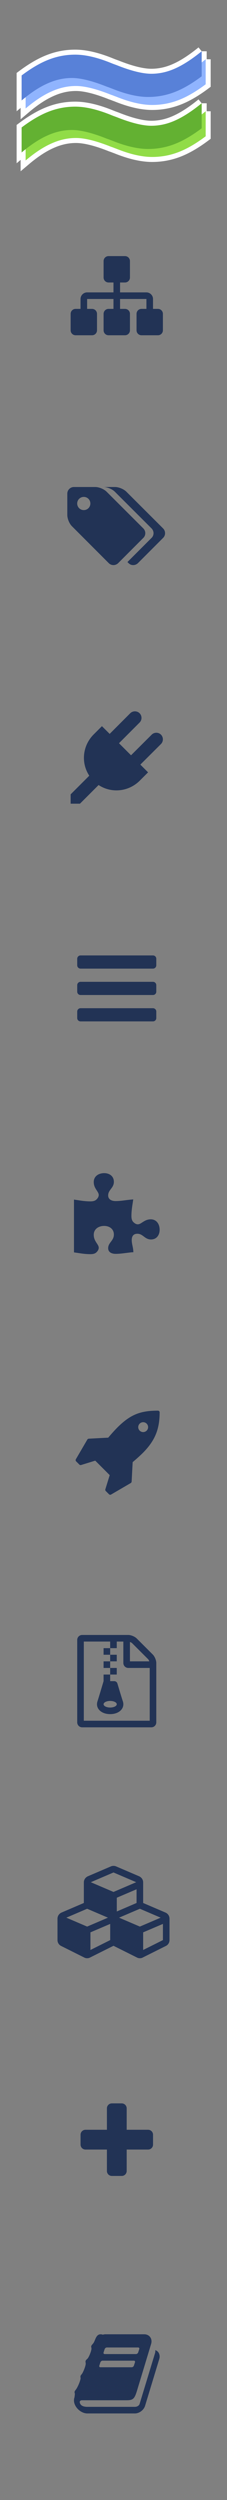 <?xml version="1.0" encoding="UTF-8" standalone="no"?>
<!-- Created with Inkscape (http://www.inkscape.org/) -->

<svg
   xmlns:dc="http://purl.org/dc/elements/1.1/"
   xmlns:cc="http://creativecommons.org/ns#"
   xmlns:rdf="http://www.w3.org/1999/02/22-rdf-syntax-ns#"
   xmlns:svg="http://www.w3.org/2000/svg"
   xmlns="http://www.w3.org/2000/svg"
   xmlns:sodipodi="http://sodipodi.sourceforge.net/DTD/sodipodi-0.dtd"
   xmlns:inkscape="http://www.inkscape.org/namespaces/inkscape"
   width="177.165"
   height="1948.819"
   id="svg2"
   version="1.1"
   inkscape:version="0.48.4 r9939"
   sodipodi:docname="dunaj-back.svg"
   inkscape:export-filename="/home/wagjo/safe/proj/clojure/logo/dunaj.png"
   inkscape:export-xdpi="277.95001"
   inkscape:export-ydpi="277.95001">
  <rect width="100%" height="100%" fill="#808080" stroke="none"/>
  <defs
     id="defs4" />
  <sodipodi:namedview
     id="base"
     pagecolor="#ffffff"
     bordercolor="#666666"
     borderopacity="1.0"
     inkscape:pageopacity="0"
     inkscape:pageshadow="2"
     inkscape:zoom="0.31268325"
     inkscape:cx="-898.57859"
     inkscape:cy="1079.1955"
     inkscape:document-units="px"
     inkscape:current-layer="layer1"
     showgrid="false"
     showguides="true"
     inkscape:guide-bbox="true"
     fit-margin-top="0"
     fit-margin-left="0"
     fit-margin-right="0"
     fit-margin-bottom="0"
     inkscape:window-width="1599"
     inkscape:window-height="953"
     inkscape:window-x="3"
     inkscape:window-y="24"
     inkscape:window-maximized="0"
     units="mm" />
  <g
     inkscape:label="Layer 1"
     inkscape:groupmode="layer"
     id="layer1"
     transform="translate(-189.026,1525.225)">
    <g
       id="g3789"
       transform="translate(-5.6930739e-7,-1777.896)">
      <g
         style="stroke:#ffffff;stroke-width:5;stroke-miterlimit:4;stroke-opacity:1;stroke-dasharray:none"
         transform="matrix(1.559,0,0,1.559,-92.689,-278.498)"
         id="g4944-1">
        <g
           id="text2985-4-8"
           style="font-size:40px;font-style:normal;font-variant:normal;font-weight:normal;font-stretch:normal;line-height:125%;letter-spacing:0px;word-spacing:0px;fill:#90b4fe;fill-opacity:1;stroke:#ffffff;font-family:Matrix;-inkscape-font-specification:Matrix">
          <path
             inkscape:connector-curvature="0"
             id="path3049"
             style="font-size:144px;fill:#90b4fe;stroke:#ffffff;font-family:Matrix;-inkscape-font-specification:Matrix"
             d="m 283.666,370.345 0,12.516 c -4.922,3.703 -9.492,6.352 -13.711,7.945 -4.172,1.594 -8.531,2.391 -13.078,2.391 -5.156,4e-5 -11.156,-1.383 -18,-4.148 -0.516,-0.187 -0.891,-0.328 -1.125,-0.422 -0.328,-0.141 -0.844,-0.328 -1.547,-0.562 -7.266,-2.906 -13.102,-4.359 -17.508,-4.359 -4.125,5e-5 -8.203,0.914 -12.234,2.742 -4.031,1.781 -8.344,4.617 -12.938,8.508 l 0,-12.516 c 4.922,-3.703 9.469,-6.352 13.641,-7.945 4.219,-1.641 8.602,-2.461 13.148,-2.461 5.156,5e-5 11.18,1.406 18.07,4.219 0.469,0.188 0.82,0.328 1.055,0.422 0.375,0.141 0.891,0.328 1.547,0.562 7.266,2.906 13.101,4.359 17.508,4.359 4.031,4e-5 8.016,-0.891 11.953,-2.672 3.984,-1.781 8.391,-4.641 13.219,-8.578" />
        </g>
        <g
           id="text2985-5"
           style="font-size:40px;font-style:normal;font-variant:normal;font-weight:normal;font-stretch:normal;line-height:125%;letter-spacing:0px;word-spacing:0px;fill:#5881d8;fill-opacity:1;stroke:#ffffff;font-family:Matrix;-inkscape-font-specification:Matrix">
          <path
             inkscape:connector-curvature="0"
             id="path3046"
             style="font-size:144px;fill:#5881d8;stroke:#ffffff;font-family:Matrix;-inkscape-font-specification:Matrix"
             d="m 281.666,366.345 0,12.516 c -4.922,3.703 -9.492,6.352 -13.711,7.945 -4.172,1.594 -8.531,2.391 -13.078,2.391 -5.156,4e-5 -11.156,-1.383 -18,-4.148 -0.516,-0.187 -0.891,-0.328 -1.125,-0.422 -0.328,-0.141 -0.844,-0.328 -1.547,-0.562 -7.266,-2.906 -13.102,-4.359 -17.508,-4.359 -4.125,5e-5 -8.203,0.914 -12.234,2.742 -4.031,1.781 -8.344,4.617 -12.938,8.508 l 0,-12.516 c 4.922,-3.703 9.469,-6.352 13.641,-7.945 4.219,-1.641 8.602,-2.461 13.148,-2.461 5.156,5e-5 11.18,1.406 18.07,4.219 0.469,0.188 0.82,0.328 1.055,0.422 0.375,0.141 0.891,0.328 1.547,0.562 7.266,2.906 13.101,4.359 17.508,4.359 4.031,4e-5 8.016,-0.891 11.953,-2.672 3.984,-1.781 8.391,-4.641 13.219,-8.578" />
        </g>
        <g
           id="text2985-8-6"
           style="font-size:40px;font-style:normal;font-variant:normal;font-weight:normal;font-stretch:normal;line-height:125%;letter-spacing:0px;word-spacing:0px;fill:#91dc47;fill-opacity:1;stroke:#ffffff;font-family:Matrix;-inkscape-font-specification:Matrix">
          <path
             inkscape:connector-curvature="0"
             id="path3043"
             style="font-size:144px;fill:#91dc47;stroke:#ffffff;font-family:Matrix;-inkscape-font-specification:Matrix"
             d="m 283.666,396.345 0,12.516 c -4.922,3.703 -9.492,6.352 -13.711,7.945 -4.172,1.594 -8.531,2.391 -13.078,2.391 -5.156,4e-5 -11.156,-1.383 -18,-4.148 -0.516,-0.187 -0.891,-0.328 -1.125,-0.422 -0.328,-0.141 -0.844,-0.328 -1.547,-0.562 -7.266,-2.906 -13.102,-4.359 -17.508,-4.359 -4.125,5e-5 -8.203,0.914 -12.234,2.742 -4.031,1.781 -8.344,4.617 -12.938,8.508 l 0,-12.516 c 4.922,-3.703 9.469,-6.352 13.641,-7.945 4.219,-1.641 8.602,-2.461 13.148,-2.461 5.156,5e-5 11.18,1.406 18.07,4.219 0.469,0.188 0.82,0.328 1.055,0.422 0.375,0.141 0.891,0.328 1.547,0.562 7.266,2.906 13.101,4.359 17.508,4.359 4.031,4e-5 8.016,-0.891 11.953,-2.672 3.984,-1.781 8.391,-4.641 13.219,-8.578" />
        </g>
        <g
           id="text2985-7-6"
           style="font-size:40px;font-style:normal;font-variant:normal;font-weight:normal;font-stretch:normal;line-height:125%;letter-spacing:0px;word-spacing:0px;fill:#63b132;fill-opacity:1;stroke:#ffffff;font-family:Matrix;-inkscape-font-specification:Matrix">
          <path
             inkscape:connector-curvature="0"
             id="path3040"
             style="font-size:144px;fill:#63b132;stroke:#ffffff;font-family:Matrix;-inkscape-font-specification:Matrix"
             d="m 281.666,392.345 0,12.516 c -4.922,3.703 -9.492,6.352 -13.711,7.945 -4.172,1.594 -8.531,2.391 -13.078,2.391 -5.156,4e-5 -11.156,-1.383 -18,-4.148 -0.516,-0.187 -0.891,-0.328 -1.125,-0.422 -0.328,-0.141 -0.844,-0.328 -1.547,-0.562 -7.266,-2.906 -13.102,-4.359 -17.508,-4.359 -4.125,5e-5 -8.203,0.914 -12.234,2.742 -4.031,1.781 -8.344,4.617 -12.938,8.508 l 0,-12.516 c 4.922,-3.703 9.469,-6.352 13.641,-7.945 4.219,-1.641 8.602,-2.461 13.148,-2.461 5.156,5e-5 11.18,1.406 18.07,4.219 0.469,0.188 0.82,0.328 1.055,0.422 0.375,0.141 0.891,0.328 1.547,0.562 7.266,2.906 13.101,4.359 17.508,4.359 4.031,4e-5 8.016,-0.891 11.953,-2.672 3.984,-1.781 8.391,-4.641 13.219,-8.578" />
        </g>
      </g>
      <g
         transform="matrix(1.559,0,0,1.559,-92.689,-274.076)"
         id="text2985-4"
         style="font-size:40px;font-style:normal;font-variant:normal;font-weight:normal;font-stretch:normal;line-height:125%;letter-spacing:0px;word-spacing:0px;fill:#90b4fe;fill-opacity:1;stroke:none;font-family:Matrix;-inkscape-font-specification:Matrix">
        <path
           inkscape:connector-curvature="0"
           id="path3037"
           style="font-size:144px;fill:#90b4fe;font-family:Matrix;-inkscape-font-specification:Matrix"
           d="m 283.666,367.509 0,12.516 c -4.922,3.703 -9.492,6.352 -13.711,7.945 -4.172,1.594 -8.531,2.391 -13.078,2.391 -5.156,3e-5 -11.156,-1.383 -18,-4.148 -0.516,-0.187 -0.891,-0.328 -1.125,-0.422 -0.328,-0.141 -0.844,-0.328 -1.547,-0.562 -7.266,-2.906 -13.102,-4.359 -17.508,-4.359 -4.125,4e-5 -8.203,0.914 -12.234,2.742 -4.031,1.781 -8.344,4.617 -12.938,8.508 l 0,-12.516 c 4.922,-3.703 9.469,-6.352 13.641,-7.945 4.219,-1.641 8.602,-2.461 13.148,-2.461 5.156,5e-5 11.18,1.406 18.07,4.219 0.469,0.188 0.82,0.328 1.055,0.422 0.375,0.141 0.891,0.328 1.547,0.562 7.266,2.906 13.101,4.359 17.508,4.359 4.031,4e-5 8.016,-0.891 11.953,-2.672 3.984,-1.781 8.391,-4.641 13.219,-8.578" />
      </g>
      <g
         transform="matrix(1.559,0,0,1.559,-92.689,-274.076)"
         id="text2985"
         style="font-size:40px;font-style:normal;font-variant:normal;font-weight:normal;font-stretch:normal;line-height:125%;letter-spacing:0px;word-spacing:0px;fill:#5881d8;fill-opacity:1;stroke:none;font-family:Matrix;-inkscape-font-specification:Matrix">
        <path
           inkscape:connector-curvature="0"
           id="path3031"
           style="font-size:144px;fill:#5881d8;font-family:Matrix;-inkscape-font-specification:Matrix"
           d="m 281.666,363.509 0,12.516 c -4.922,3.703 -9.492,6.352 -13.711,7.945 -4.172,1.594 -8.531,2.391 -13.078,2.391 -5.156,3e-5 -11.156,-1.383 -18,-4.148 -0.516,-0.187 -0.891,-0.328 -1.125,-0.422 -0.328,-0.141 -0.844,-0.328 -1.547,-0.562 -7.266,-2.906 -13.102,-4.359 -17.508,-4.359 -4.125,4e-5 -8.203,0.914 -12.234,2.742 -4.031,1.781 -8.344,4.617 -12.938,8.508 l 0,-12.516 c 4.922,-3.703 9.469,-6.352 13.641,-7.945 4.219,-1.641 8.602,-2.461 13.148,-2.461 5.156,5e-5 11.18,1.406 18.07,4.219 0.469,0.188 0.82,0.328 1.055,0.422 0.375,0.141 0.891,0.328 1.547,0.562 7.266,2.906 13.101,4.359 17.508,4.359 4.031,4e-5 8.016,-0.891 11.953,-2.672 3.984,-1.781 8.391,-4.641 13.219,-8.578" />
      </g>
      <g
         transform="matrix(1.559,0,0,1.559,-92.689,-274.076)"
         id="text2985-8"
         style="font-size:40px;font-style:normal;font-variant:normal;font-weight:normal;font-stretch:normal;line-height:125%;letter-spacing:0px;word-spacing:0px;fill:#91dc47;fill-opacity:1;stroke:none;font-family:Matrix;-inkscape-font-specification:Matrix">
        <path
           inkscape:connector-curvature="0"
           id="path3028"
           style="font-size:144px;fill:#91dc47;font-family:Matrix;-inkscape-font-specification:Matrix"
           d="m 283.666,393.509 0,12.516 c -4.922,3.703 -9.492,6.352 -13.711,7.945 -4.172,1.594 -8.531,2.391 -13.078,2.391 -5.156,3e-5 -11.156,-1.383 -18,-4.148 -0.516,-0.187 -0.891,-0.328 -1.125,-0.422 -0.328,-0.141 -0.844,-0.328 -1.547,-0.562 -7.266,-2.906 -13.102,-4.359 -17.508,-4.359 -4.125,4e-5 -8.203,0.914 -12.234,2.742 -4.031,1.781 -8.344,4.617 -12.938,8.508 l 0,-12.516 c 4.922,-3.703 9.469,-6.352 13.641,-7.945 4.219,-1.641 8.602,-2.461 13.148,-2.461 5.156,5e-5 11.18,1.406 18.07,4.219 0.469,0.188 0.82,0.328 1.055,0.422 0.375,0.141 0.891,0.328 1.547,0.562 7.266,2.906 13.101,4.359 17.508,4.359 4.031,4e-5 8.016,-0.891 11.953,-2.672 3.984,-1.781 8.391,-4.641 13.219,-8.578" />
      </g>
      <g
         transform="matrix(1.559,0,0,1.559,-92.689,-274.076)"
         id="text2985-7"
         style="font-size:40px;font-style:normal;font-variant:normal;font-weight:normal;font-stretch:normal;line-height:125%;letter-spacing:0px;word-spacing:0px;fill:#63b132;fill-opacity:1;stroke:none;font-family:Matrix;-inkscape-font-specification:Matrix">
        <path
           inkscape:connector-curvature="0"
           id="path3025"
           style="font-size:144px;fill:#63b132;font-family:Matrix;-inkscape-font-specification:Matrix"
           d="m 281.666,389.509 0,12.516 c -4.922,3.703 -9.492,6.352 -13.711,7.945 -4.172,1.594 -8.531,2.391 -13.078,2.391 -5.156,3e-5 -11.156,-1.383 -18,-4.148 -0.516,-0.187 -0.891,-0.328 -1.125,-0.422 -0.328,-0.141 -0.844,-0.328 -1.547,-0.562 -7.266,-2.906 -13.102,-4.359 -17.508,-4.359 -4.125,4e-5 -8.203,0.914 -12.234,2.742 -4.031,1.781 -8.344,4.617 -12.938,8.508 l 0,-12.516 c 4.922,-3.703 9.469,-6.352 13.641,-7.945 4.219,-1.641 8.602,-2.461 13.148,-2.461 5.156,5e-5 11.18,1.406 18.07,4.219 0.469,0.188 0.82,0.328 1.055,0.422 0.375,0.141 0.891,0.328 1.547,0.562 7.266,2.906 13.101,4.359 17.508,4.359 4.031,4e-5 8.016,-0.891 11.953,-2.672 3.984,-1.781 8.391,-4.641 13.219,-8.578" />
      </g>
    </g>
    <g
       style="font-size:40px;font-style:normal;font-variant:normal;font-weight:normal;font-stretch:normal;text-align:start;line-height:125%;letter-spacing:0px;word-spacing:0px;writing-mode:lr-tb;text-anchor:start;fill:#223355;fill-opacity:1;stroke:none;font-family:FontAwesome;-inkscape-font-specification:FontAwesome"
       id="text3004">
      <path
         d="m 316.16,-1280.588 c 0,-2.13 -1.728,-3.857 -3.857,-3.857 l -3.857,0 0,-7.714 c 0,-2.812 -2.33,-5.143 -5.143,-5.143 l -20.571,0 0,-7.714 3.857,0 c 2.129,0 3.857,-1.728 3.857,-3.857 l 0,-12.857 c 0,-2.129 -1.728,-3.857 -3.857,-3.857 l -12.857,0 c -2.129,0 -3.857,1.728 -3.857,3.857 l 0,12.857 c 0,2.129 1.728,3.857 3.857,3.857 l 3.857,0 0,7.714 -20.571,0 c -2.812,0 -5.143,2.33 -5.143,5.143 l 0,7.714 -3.857,0 c -2.129,0 -3.857,1.728 -3.857,3.857 l 0,12.857 c 0,2.13 1.728,3.857 3.857,3.857 l 12.857,0 c 2.129,0 3.857,-1.728 3.857,-3.857 l 0,-12.857 c 0,-2.13 -1.728,-3.857 -3.857,-3.857 l -3.857,0 0,-7.714 20.571,0 0,7.714 -3.857,0 c -2.129,0 -3.857,1.728 -3.857,3.857 l 0,12.857 c 0,2.13 1.728,3.857 3.857,3.857 l 12.857,0 c 2.129,0 3.857,-1.728 3.857,-3.857 l 0,-12.857 c 0,-2.13 -1.728,-3.857 -3.857,-3.857 l -3.857,0 0,-7.714 20.571,0 0,7.714 -3.857,0 c -2.129,0 -3.857,1.728 -3.857,3.857 l 0,12.857 c 0,2.13 1.728,3.857 3.857,3.857 l 12.857,0 c 2.129,0 3.857,-1.728 3.857,-3.857 l 0,-12.857"
         style="font-size:72px;text-align:center;text-anchor:middle"
         id="path3021" />
      <path
         d="m 259.558,-1132.731 c 0,2.853 -2.29,5.143 -5.143,5.143 -2.853,0 -5.143,-2.29 -5.143,-5.143 0,-2.853 2.29,-5.143 5.143,-5.143 2.853,0 5.143,2.29 5.143,5.143 m 42.871,23.143 c 0,-1.366 -0.562,-2.692 -1.487,-3.656 l -28.728,-28.688 c -2.049,-2.049 -5.946,-3.656 -8.799,-3.656 l -16.714,0 c -2.812,0 -5.143,2.33 -5.143,5.143 l 0,16.714 c 0,2.853 1.607,6.75 3.656,8.759 l 28.728,28.768 c 0.924,0.924 2.25,1.487 3.616,1.487 1.366,0 2.692,-0.562 3.656,-1.487 l 19.728,-19.768 c 0.924,-0.924 1.487,-2.25 1.487,-3.616 m 15.429,0 c 0,-1.366 -0.563,-2.692 -1.487,-3.656 l -28.728,-28.688 c -2.049,-2.049 -5.946,-3.656 -8.799,-3.656 l -9,0 c 2.853,0 6.75,1.607 8.799,3.656 l 28.728,28.688 c 0.924,0.964 1.487,2.29 1.487,3.656 0,1.366 -0.563,2.692 -1.487,3.616 l -18.884,18.884 c 1.366,1.406 2.411,2.37 4.5,2.37 1.366,0 2.692,-0.562 3.656,-1.487 l 19.728,-19.768 c 0.924,-0.924 1.487,-2.25 1.487,-3.616"
         style="font-size:72px;text-align:center;text-anchor:middle"
         id="path3023" />
      <path
         d="m 314.673,-952.53 c -2.009,-2.009 -5.263,-2.009 -7.272,0 l -16.112,16.071 -9.402,-9.402 16.071,-16.112 c 2.009,-1.969 2.009,-5.263 0,-7.272 -2.009,-1.969 -5.263,-1.969 -7.272,0 l -16.071,16.112 -6.027,-6.027 -6.429,6.429 c -8.799,8.799 -10.045,22.219 -3.455,32.183 l -14.545,14.545 0,7.272 7.272,0 14.545,-14.545 c 9.964,6.589 23.384,5.344 32.183,-3.455 l 6.429,-6.429 -6.027,-6.027 16.112,-16.071 c 1.969,-2.009 1.969,-5.263 0,-7.272"
         style="font-size:72px;text-align:center;text-anchor:middle"
         id="path3026" />
      <path
         d="m 311.007,-736.731 c 0,-1.406 -1.165,-2.571 -2.571,-2.571 l -56.571,0 c -1.406,0 -2.571,1.165 -2.571,2.571 l 0,5.143 c 0,1.406 1.165,2.571 2.571,2.571 l 56.571,0 c 1.406,0 2.571,-1.165 2.571,-2.571 l 0,-5.143 m 0,-20.571 c 0,-1.406 -1.165,-2.571 -2.571,-2.571 l -56.571,0 c -1.406,0 -2.571,1.165 -2.571,2.571 l 0,5.143 c 0,1.406 1.165,2.571 2.571,2.571 l 56.571,0 c 1.406,0 2.571,-1.165 2.571,-2.571 l 0,-5.143 m 0,-20.571 c 0,-1.406 -1.165,-2.571 -2.571,-2.571 l -56.571,0 c -1.406,0 -2.571,1.165 -2.571,2.571 l 0,5.143 c 0,1.406 1.165,2.571 2.571,2.571 l 56.571,0 c 1.406,0 2.571,-1.165 2.571,-2.571 l 0,-5.143"
         style="font-size:72px;text-align:center;text-anchor:middle"
         id="path3029" />
      <path
         d="m 313.619,-566.615 c 0,-4.219 -2.33,-8.116 -6.951,-8.116 -5.103,0 -7.312,3.897 -10.085,3.897 -1.406,0 -2.652,-0.884 -3.576,-1.848 -1.165,-1.246 -1.406,-3.013 -1.406,-4.701 0,-3.295 0.442,-6.589 0.964,-9.844 0.08,-0.402 0.362,-2.772 0.482,-2.933 l 0,-0.08 c -4.58,0.241 -9.161,1.286 -13.781,1.286 -2.853,0 -5.826,-1.125 -5.826,-4.42 0,-4.42 4.46,-5.705 4.46,-10.607 0,-4.379 -3.455,-6.75 -7.554,-6.75 -4.259,0 -8.156,2.33 -8.156,6.951 0,5.103 3.897,7.312 3.897,10.085 0,1.406 -0.884,2.652 -1.848,3.576 -1.246,1.165 -3.013,1.406 -4.701,1.406 -3.295,0 -6.589,-0.442 -9.844,-0.964 -0.402,-0.08 -2.772,-0.362 -2.933,-0.482 l 0,41.143 c 0,0.04 0.121,0.04 0.201,0.08 l 0.522,0.08 c 0.723,0.121 1.487,0.201 2.21,0.321 3.254,0.522 6.549,0.964 9.844,0.964 1.688,0 3.455,-0.241 4.701,-1.406 0.964,-0.924 1.848,-2.17 1.848,-3.576 0,-2.772 -3.897,-4.982 -3.897,-10.085 0,-4.621 3.897,-6.951 8.116,-6.951 4.138,0 7.594,2.371 7.594,6.75 0,4.902 -4.46,6.188 -4.46,10.607 0,3.295 2.973,4.42 5.826,4.42 4.179,0 8.357,-0.804 12.496,-1.205 0.442,-0.04 0.884,-0.04 1.326,-0.04 l 0,-0.201 c 0.04,-3.094 -1.246,-6.107 -1.246,-9.241 0,-2.973 1.205,-4.982 4.42,-4.982 4.42,0 5.705,4.46 10.607,4.46 4.379,0 6.75,-3.455 6.75,-7.594"
         style="font-size:72px;text-align:center;text-anchor:middle"
         id="path3032" />
      <path
         d="m 304.619,-412.731 c 0,2.129 -1.728,3.857 -3.857,3.857 -2.129,0 -3.857,-1.728 -3.857,-3.857 0,-2.129 1.728,-3.857 3.857,-3.857 2.129,0 3.857,1.728 3.857,3.857 m 9,-11.571 c 0,-0.723 -0.643,-1.286 -1.366,-1.286 -13.982,0 -21.656,3.214 -31.701,13.219 -2.29,2.33 -4.661,4.982 -7.071,7.835 l -15.228,0.804 c -0.402,0.04 -0.804,0.281 -1.045,0.643 l -9,15.429 c -0.281,0.482 -0.201,1.125 0.201,1.567 l 2.571,2.571 c 0.241,0.241 0.603,0.362 0.924,0.362 0.121,0 0.241,0 0.362,-0.04 l 11.089,-3.415 11.29,11.29 -3.415,11.089 c -0.121,0.442 0,0.924 0.321,1.286 l 2.571,2.571 c 0.281,0.241 0.603,0.362 0.924,0.362 0.241,0 0.442,-0.04 0.643,-0.161 l 15.429,-9 c 0.362,-0.241 0.603,-0.643 0.643,-1.045 l 0.804,-15.228 c 2.853,-2.411 5.504,-4.781 7.835,-7.071 9.522,-9.562 13.219,-18.442 13.219,-31.781"
         style="font-size:72px;text-align:center;text-anchor:middle"
         id="path3034" />
      <path
         d="m 275.007,-235.302 -5.143,0 0,-5.143 5.143,0 0,5.143 m 5.143,5.143 -5.143,0 0,-5.143 5.143,0 0,5.143 m -5.143,5.143 -5.143,0 0,-5.143 5.143,0 0,5.143 m 5.143,5.143 -5.143,0 0,-5.143 5.143,0 0,5.143 m 28.125,-15.589 -12.536,-12.536 c -1.487,-1.487 -4.46,-2.732 -6.589,-2.732 l -36,0 c -2.129,0 -3.857,1.728 -3.857,3.857 l 0,64.286 c 0,2.129 1.728,3.857 3.857,3.857 l 54,0 c 2.129,0 3.857,-1.728 3.857,-3.857 l 0,-46.286 c 0,-2.129 -1.246,-5.103 -2.732,-6.589 m -17.839,-9.804 c 0.683,0.241 1.366,0.603 1.647,0.884 l 12.576,12.576 c 0.281,0.281 0.643,0.964 0.884,1.647 l -15.107,0 0,-15.107 m 15.429,61.393 -51.429,0 0,-61.714 20.571,0 0,5.143 5.143,0 0,-5.143 5.143,0 0,16.714 c 0,2.129 1.728,3.857 3.857,3.857 l 16.714,0 0,41.143 m -25.192,-28.969 c -0.321,-1.125 -1.326,-1.888 -2.491,-1.888 l -3.174,0 0,-5.143 -5.143,0 0,5.143 c -3.978,13.42 -4.821,15.911 -4.821,15.911 -0.201,0.683 -0.321,1.366 -0.321,2.089 0,4.46 4.339,7.714 10.286,7.714 5.946,0 10.286,-3.254 10.286,-7.714 0,-0.723 -0.121,-1.406 -0.321,-2.089 0,0 -0.884,-2.491 -4.299,-14.022 m -5.665,18.683 c -2.853,0 -5.143,-1.165 -5.143,-2.571 0,-1.406 2.29,-2.571 5.143,-2.571 2.853,0 5.143,1.165 5.143,2.571 0,1.406 -2.29,2.571 -5.143,2.571"
         style="font-size:72px;text-align:center;text-anchor:middle"
         id="path3036" />
      <path
         d="m 259.608,-5.159 0,-13.741 15.429,-6.589 0,12.616 -15.429,7.714 m -2.571,-18.241 -16.232,-6.951 16.232,-6.951 16.232,6.951 -16.232,6.951 m 43.714,18.241 0,-13.741 15.429,-6.589 0,12.616 -15.429,7.714 m -2.571,-18.241 -16.232,-6.951 16.232,-6.951 16.232,6.951 -16.232,6.951 m -18,-11.772 0,-10.728 15.429,-6.589 0,10.688 -15.429,6.629 m -2.571,-15.228 -17.719,-7.594 17.719,-7.594 17.719,7.594 -17.719,7.594 m 43.714,20.812 c 0,-2.049 -1.205,-3.897 -3.134,-4.741 l -17.438,-7.473 0,-16.071 c 0,-2.049 -1.246,-3.897 -3.134,-4.741 l -18,-7.714 c -0.643,-0.281 -1.326,-0.402 -2.009,-0.402 -0.683,0 -1.366,0.121 -2.009,0.402 l -18,7.714 c -1.888,0.844 -3.134,2.692 -3.134,4.741 l 0,16.071 -17.438,7.473 c -1.888,0.844 -3.134,2.692 -3.134,4.741 l 0,16.714 c 0,1.929 1.085,3.737 2.853,4.58 l 18,9 c 0.723,0.402 1.487,0.562 2.29,0.562 0.804,0 1.567,-0.161 2.29,-0.562 l 18,-9 c 0.121,-0.04 0.201,-0.08 0.281,-0.161 0.08,0.08 0.161,0.121 0.281,0.161 l 18,9 c 0.723,0.402 1.487,0.562 2.29,0.562 0.804,0 1.567,-0.161 2.29,-0.562 l 18,-9 c 1.768,-0.844 2.853,-2.652 2.853,-4.58 l 0,-16.714"
         style="font-size:72px;text-align:center;text-anchor:middle"
         id="path3038" />
      <path
         d="m 308.466,138.841 c 0,-2.129 -1.728,-3.857 -3.857,-3.857 l -16.714,0 0,-16.714 c 0,-2.129 -1.728,-3.857 -3.857,-3.857 l -7.714,0 c -2.129,0 -3.857,1.728 -3.857,3.857 l 0,16.714 -16.714,0 c -2.129,0 -3.857,1.728 -3.857,3.857 l 0,7.714 c 0,2.129 1.728,3.857 3.857,3.857 l 16.714,0 0,16.714 c 0,2.129 1.728,3.857 3.857,3.857 l 7.714,0 c 2.129,0 3.857,-1.728 3.857,-3.857 l 0,-16.714 16.714,0 c 2.129,0 3.857,-1.728 3.857,-3.857 l 0,-7.714"
         style="font-size:72px;text-align:center;text-anchor:middle"
         id="path3041" />
      <path
         d="m 312.614,308.474 c -0.603,-0.804 -1.446,-1.366 -2.371,-1.728 0.04,0.723 0.04,1.527 -0.201,2.29 l -12.054,39.656 c -0.442,1.446 -2.17,2.29 -3.656,2.29 l -37.085,0 c -2.21,0 -4.982,-0.482 -5.786,-2.812 -0.321,-0.884 -0.281,-1.246 0.04,-1.728 0.362,-0.482 1.004,-0.603 1.527,-0.603 l 34.915,0 c 5.103,0 6.147,-1.366 8.036,-7.554 l 11.009,-36.402 c 0.562,-1.888 0.321,-3.777 -0.723,-5.223 -1.004,-1.406 -2.692,-2.25 -4.58,-2.25 l -30.576,0 c -0.683,0 -1.366,0.201 -2.049,0.362 l 0.04,-0.121 c -5.103,-1.446 -5.424,4.058 -7.112,6.549 -0.643,0.924 -1.607,1.728 -1.768,2.491 -0.121,0.723 0.281,1.406 0.201,2.089 -0.241,2.129 -1.848,5.946 -2.812,7.272 -0.603,0.804 -1.487,1.205 -1.768,2.129 -0.241,0.643 0.161,1.567 0.08,2.411 -0.201,1.888 -1.607,5.464 -2.692,7.312 -0.402,0.723 -1.165,1.286 -1.366,2.049 -0.201,0.683 0.201,1.567 0,2.33 -0.442,2.089 -1.808,5.344 -3.013,7.353 -0.643,1.085 -1.487,1.768 -1.647,2.732 -0.08,0.482 0.281,1.004 0.241,1.647 -0.04,0.964 -0.201,1.768 -0.281,2.571 -0.562,1.527 -0.562,3.295 0.08,5.103 1.487,4.179 5.866,7.433 9.964,7.433 l 37.085,0 c 3.455,0 6.991,-2.652 7.996,-6.067 l 11.049,-36.402 c 0.562,-1.848 0.281,-3.737 -0.723,-5.183 m -42.75,0.08 0.844,-2.571 c 0.241,-0.723 1.004,-1.286 1.688,-1.286 l 24.429,0 c 0.723,0 1.125,0.562 0.884,1.286 l -0.844,2.571 c -0.241,0.723 -1.004,1.286 -1.688,1.286 l -24.429,0 c -0.723,0 -1.125,-0.562 -0.884,-1.286 m -3.335,10.286 0.844,-2.571 c 0.241,-0.723 1.004,-1.286 1.688,-1.286 l 24.429,0 c 0.723,0 1.125,0.562 0.884,1.286 l -0.844,2.571 c -0.241,0.723 -1.004,1.286 -1.688,1.286 l -24.429,0 c -0.723,0 -1.125,-0.563 -0.884,-1.286"
         style="font-size:72px;text-align:center;text-anchor:middle"
         id="path3044" />
    </g>
  </g>
</svg>
